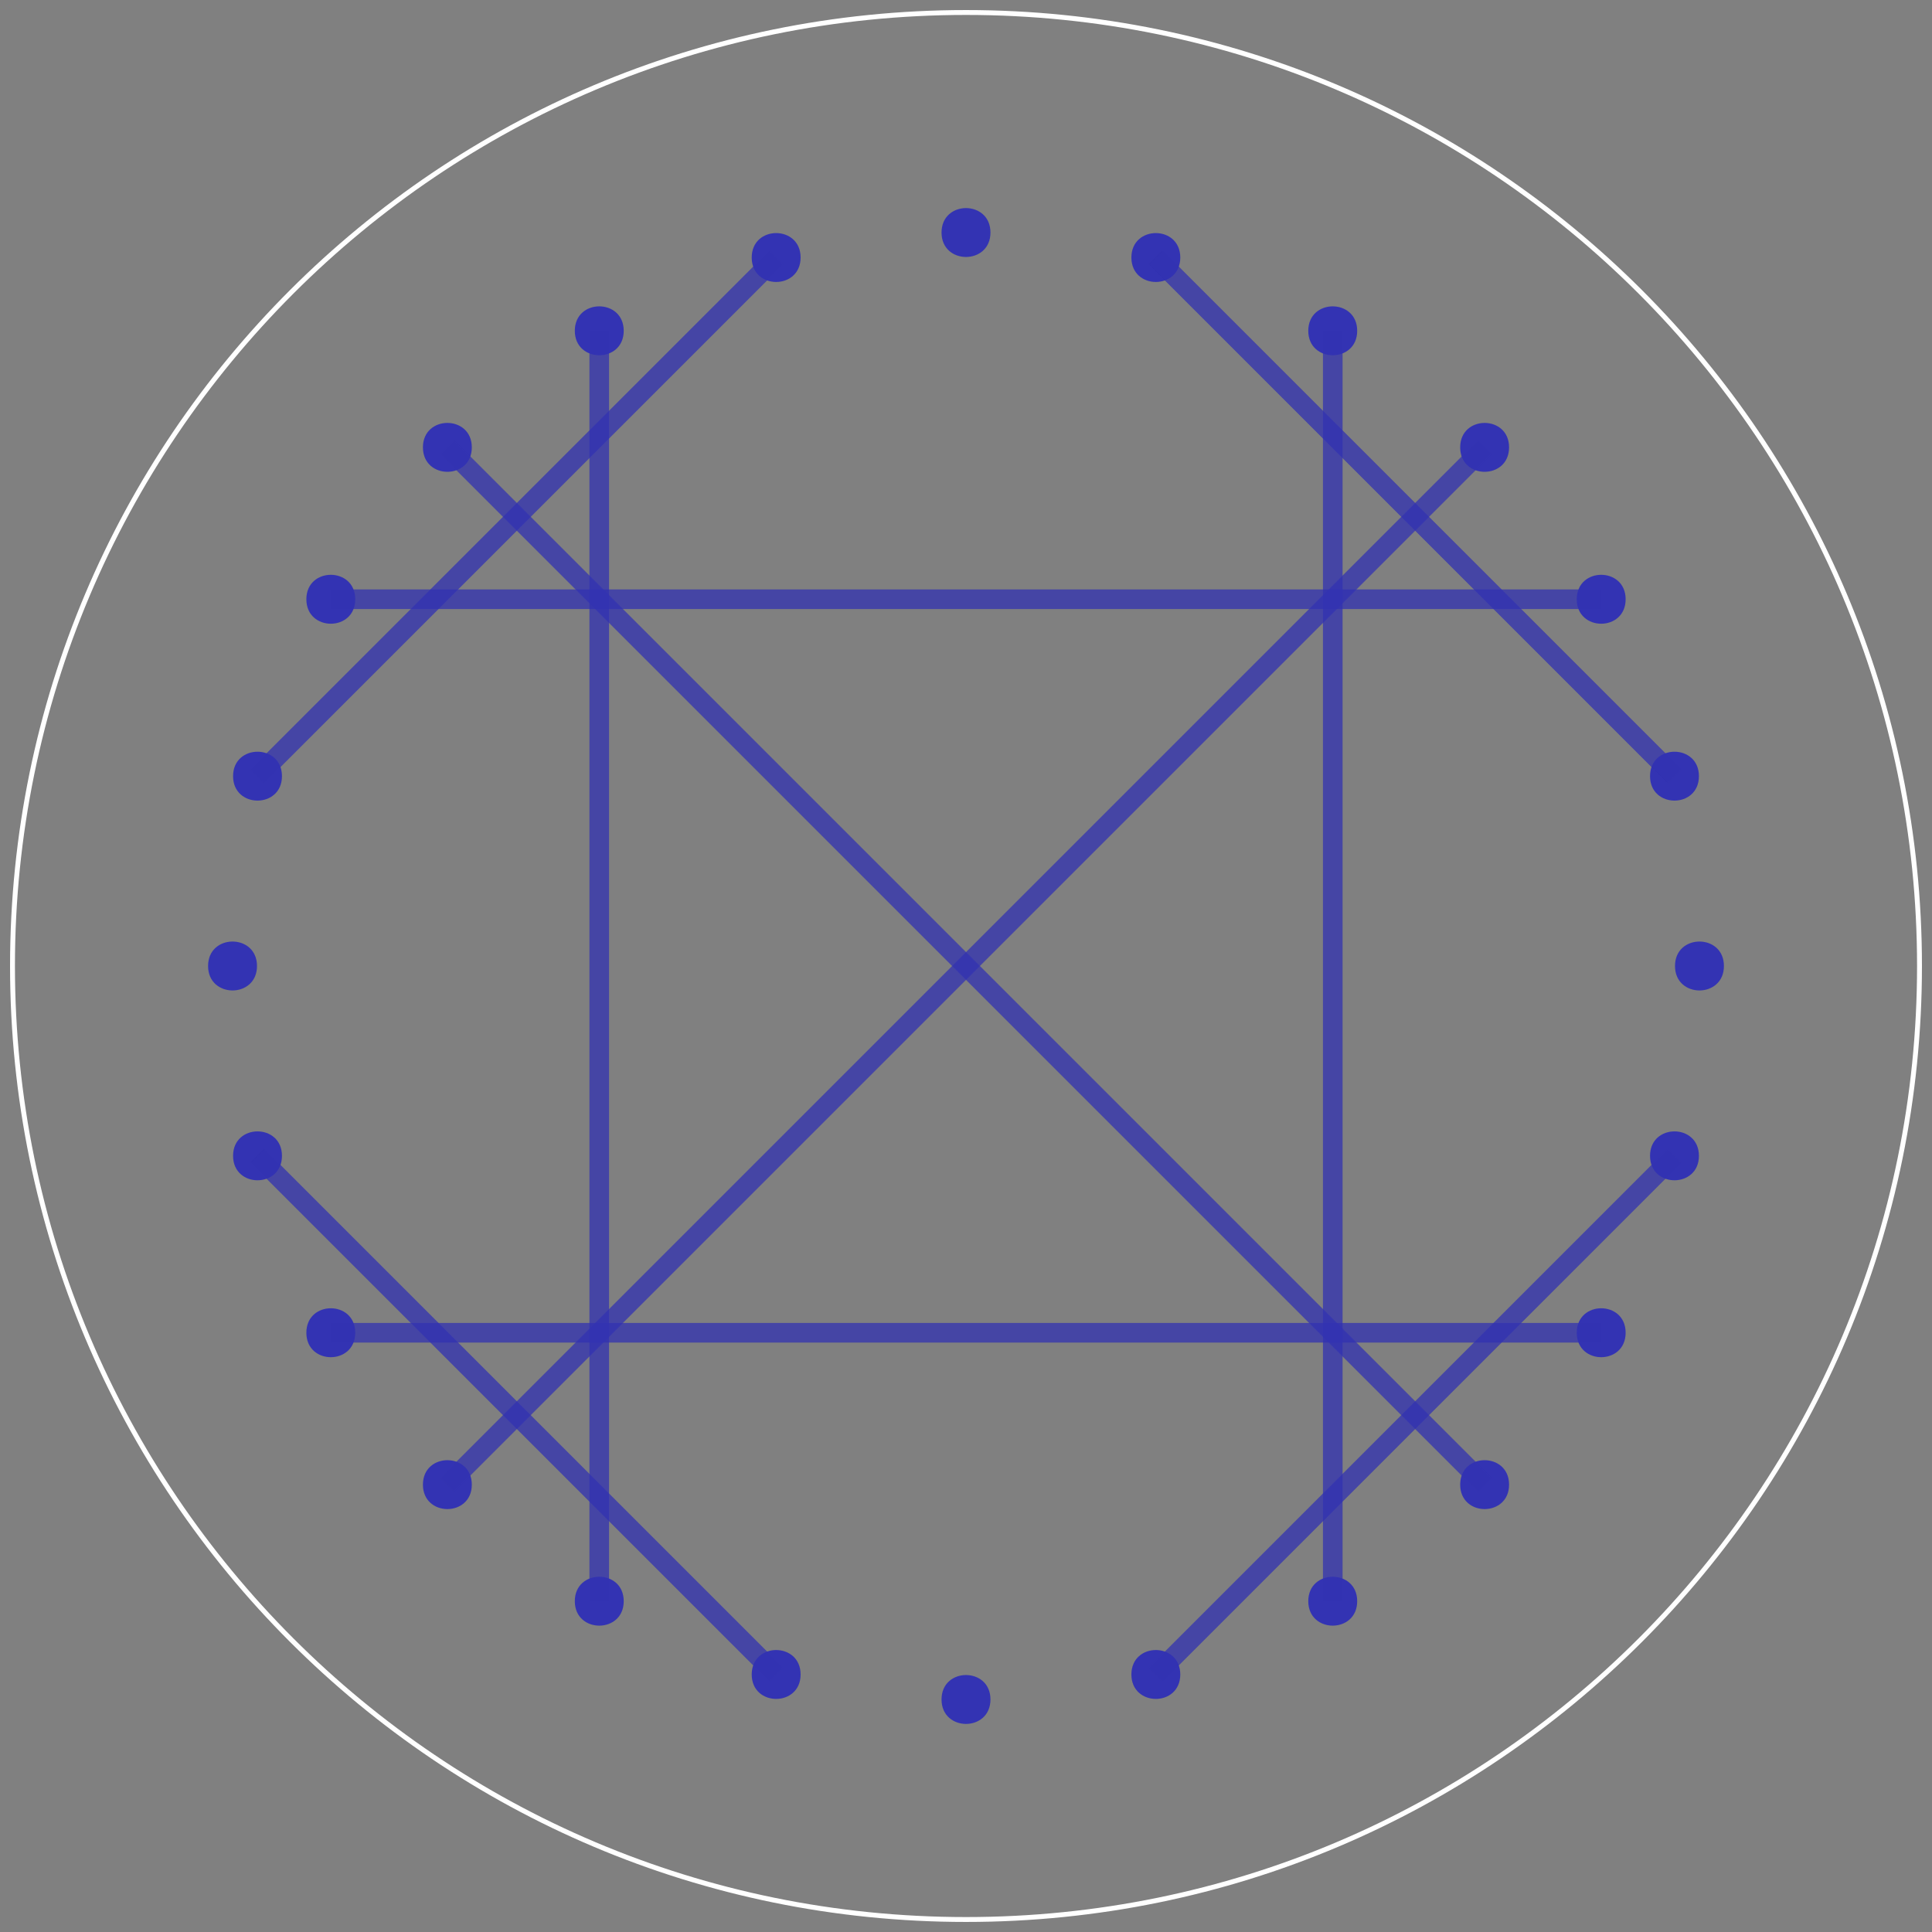 <?xml version="1.0" encoding="UTF-8"?>
<svg xmlns="http://www.w3.org/2000/svg" xmlns:xlink="http://www.w3.org/1999/xlink" width="224pt" height="224pt" viewBox="0 0 224 224" version="1.1">
<rect x="0" y="0" width="224" height="224" fill="#808080" stroke="none"/>
<g id="surface124">
<path style="fill:none;stroke-width:0.567;stroke-linecap:butt;stroke-linejoin:miter;stroke:rgb(100%,100%,100%);stroke-opacity:1;stroke-miterlimit:10;" d="M 110.551 0 C 110.551 -61.055 61.055 -110.551 0 -110.551 C -61.055 -110.551 -110.551 -61.055 -110.551 0 C -110.551 61.055 -61.055 110.551 0 110.551 C 61.055 110.551 110.551 61.055 110.551 0 Z M 110.551 0 " transform="matrix(1,0,0,1,112,112)"/>
<path style=" stroke:none;fill-rule:evenodd;fill:rgb(20%,20%,70%);fill-opacity:1;" d="M 114.836 26.961 C 114.836 23.18 109.164 23.18 109.164 26.961 C 109.164 30.738 114.836 30.738 114.836 26.961 Z M 114.836 26.961 "/>
<path style=" stroke:none;fill-rule:evenodd;fill:rgb(20%,20%,70%);fill-opacity:1;" d="M 136.844 29.859 C 136.844 26.078 131.176 26.078 131.176 29.859 C 131.176 33.637 136.844 33.637 136.844 29.859 Z M 136.844 29.859 "/>
<path style=" stroke:none;fill-rule:evenodd;fill:rgb(20%,20%,70%);fill-opacity:1;" d="M 157.355 38.355 C 157.355 34.574 151.684 34.574 151.684 38.355 C 151.684 42.133 157.355 42.133 157.355 38.355 Z M 157.355 38.355 "/>
<path style=" stroke:none;fill-rule:evenodd;fill:rgb(20%,20%,70%);fill-opacity:1;" d="M 174.965 51.867 C 174.965 48.09 169.297 48.09 169.297 51.867 C 169.297 55.648 174.965 55.648 174.965 51.867 Z M 174.965 51.867 "/>
<path style=" stroke:none;fill-rule:evenodd;fill:rgb(20%,20%,70%);fill-opacity:1;" d="M 188.48 69.48 C 188.48 65.699 182.812 65.699 182.812 69.48 C 182.812 73.262 188.48 73.262 188.48 69.48 Z M 188.48 69.48 "/>
<path style=" stroke:none;fill-rule:evenodd;fill:rgb(20%,20%,70%);fill-opacity:1;" d="M 196.977 89.988 C 196.977 86.211 191.309 86.211 191.309 89.988 C 191.309 93.77 196.977 93.77 196.977 89.988 Z M 196.977 89.988 "/>
<path style=" stroke:none;fill-rule:evenodd;fill:rgb(20%,20%,70%);fill-opacity:1;" d="M 199.875 112 C 199.875 108.219 194.203 108.219 194.203 112 C 194.203 115.781 199.875 115.781 199.875 112 Z M 199.875 112 "/>
<path style=" stroke:none;fill-rule:evenodd;fill:rgb(20%,20%,70%);fill-opacity:1;" d="M 196.977 134.012 C 196.977 130.23 191.309 130.23 191.309 134.012 C 191.309 137.789 196.977 137.789 196.977 134.012 Z M 196.977 134.012 "/>
<path style=" stroke:none;fill-rule:evenodd;fill:rgb(20%,20%,70%);fill-opacity:1;" d="M 188.48 154.52 C 188.48 150.738 182.812 150.738 182.812 154.52 C 182.812 158.301 188.48 158.301 188.48 154.52 Z M 188.48 154.52 "/>
<path style=" stroke:none;fill-rule:evenodd;fill:rgb(20%,20%,70%);fill-opacity:1;" d="M 174.965 172.133 C 174.965 168.352 169.297 168.352 169.297 172.133 C 169.297 175.91 174.965 175.91 174.965 172.133 Z M 174.965 172.133 "/>
<path style=" stroke:none;fill-rule:evenodd;fill:rgb(20%,20%,70%);fill-opacity:1;" d="M 157.355 185.645 C 157.355 181.867 151.684 181.867 151.684 185.645 C 151.684 189.426 157.355 189.426 157.355 185.645 Z M 157.355 185.645 "/>
<path style=" stroke:none;fill-rule:evenodd;fill:rgb(20%,20%,70%);fill-opacity:1;" d="M 136.844 194.141 C 136.844 190.363 131.176 190.363 131.176 194.141 C 131.176 197.922 136.844 197.922 136.844 194.141 Z M 136.844 194.141 "/>
<path style=" stroke:none;fill-rule:evenodd;fill:rgb(20%,20%,70%);fill-opacity:1;" d="M 114.836 197.039 C 114.836 193.262 109.164 193.262 109.164 197.039 C 109.164 200.82 114.836 200.82 114.836 197.039 Z M 114.836 197.039 "/>
<path style=" stroke:none;fill-rule:evenodd;fill:rgb(20%,20%,70%);fill-opacity:1;" d="M 92.824 194.141 C 92.824 190.363 87.156 190.363 87.156 194.141 C 87.156 197.922 92.824 197.922 92.824 194.141 Z M 92.824 194.141 "/>
<path style=" stroke:none;fill-rule:evenodd;fill:rgb(20%,20%,70%);fill-opacity:1;" d="M 72.316 185.645 C 72.316 181.867 66.645 181.867 66.645 185.645 C 66.645 189.426 72.316 189.426 72.316 185.645 Z M 72.316 185.645 "/>
<path style=" stroke:none;fill-rule:evenodd;fill:rgb(20%,20%,70%);fill-opacity:1;" d="M 54.703 172.133 C 54.703 168.352 49.035 168.352 49.035 172.133 C 49.035 175.91 54.703 175.91 54.703 172.133 Z M 54.703 172.133 "/>
<path style=" stroke:none;fill-rule:evenodd;fill:rgb(20%,20%,70%);fill-opacity:1;" d="M 41.188 154.52 C 41.188 150.738 35.52 150.738 35.52 154.52 C 35.52 158.301 41.188 158.301 41.188 154.52 Z M 41.188 154.52 "/>
<path style=" stroke:none;fill-rule:evenodd;fill:rgb(20%,20%,70%);fill-opacity:1;" d="M 32.691 134.012 C 32.691 130.23 27.023 130.23 27.023 134.012 C 27.023 137.789 32.691 137.789 32.691 134.012 Z M 32.691 134.012 "/>
<path style=" stroke:none;fill-rule:evenodd;fill:rgb(20%,20%,70%);fill-opacity:1;" d="M 29.797 112 C 29.797 108.219 24.125 108.219 24.125 112 C 24.125 115.781 29.797 115.781 29.797 112 Z M 29.797 112 "/>
<path style=" stroke:none;fill-rule:evenodd;fill:rgb(20%,20%,70%);fill-opacity:1;" d="M 32.691 89.988 C 32.691 86.211 27.023 86.211 27.023 89.988 C 27.023 93.77 32.691 93.77 32.691 89.988 Z M 32.691 89.988 "/>
<path style=" stroke:none;fill-rule:evenodd;fill:rgb(20%,20%,70%);fill-opacity:1;" d="M 41.188 69.48 C 41.188 65.699 35.52 65.699 35.52 69.48 C 35.52 73.262 41.188 73.262 41.188 69.48 Z M 41.188 69.48 "/>
<path style=" stroke:none;fill-rule:evenodd;fill:rgb(20%,20%,70%);fill-opacity:1;" d="M 54.703 51.867 C 54.703 48.09 49.035 48.09 49.035 51.867 C 49.035 55.648 54.703 55.648 54.703 51.867 Z M 54.703 51.867 "/>
<path style=" stroke:none;fill-rule:evenodd;fill:rgb(20%,20%,70%);fill-opacity:1;" d="M 72.316 38.355 C 72.316 34.574 66.645 34.574 66.645 38.355 C 66.645 42.133 72.316 42.133 72.316 38.355 Z M 72.316 38.355 "/>
<path style=" stroke:none;fill-rule:evenodd;fill:rgb(20%,20%,70%);fill-opacity:1;" d="M 92.824 29.859 C 92.824 26.078 87.156 26.078 87.156 29.859 C 87.156 33.637 92.824 33.637 92.824 29.859 Z M 92.824 29.859 "/>
<path style="fill:none;stroke-width:2.268;stroke-linecap:butt;stroke-linejoin:miter;stroke:rgb(20%,20%,70%);stroke-opacity:0.5;stroke-miterlimit:10;" d="M 0 -85.039 L 0 -85.039 " transform="matrix(1,0,0,1,112,112)"/>
<path style="fill:none;stroke-width:2.268;stroke-linecap:butt;stroke-linejoin:miter;stroke:rgb(20%,20%,70%);stroke-opacity:0.5;stroke-miterlimit:10;" d="M 22.012 -82.141 L 82.141 -22.012 " transform="matrix(1,0,0,1,112,112)"/>
<path style="fill:none;stroke-width:2.268;stroke-linecap:butt;stroke-linejoin:miter;stroke:rgb(20%,20%,70%);stroke-opacity:0.5;stroke-miterlimit:10;" d="M 42.52 -73.645 L 42.52 73.645 " transform="matrix(1,0,0,1,112,112)"/>
<path style="fill:none;stroke-width:2.268;stroke-linecap:butt;stroke-linejoin:miter;stroke:rgb(20%,20%,70%);stroke-opacity:0.5;stroke-miterlimit:10;" d="M 60.133 -60.133 L -60.133 60.133 " transform="matrix(1,0,0,1,112,112)"/>
<path style="fill:none;stroke-width:2.268;stroke-linecap:butt;stroke-linejoin:miter;stroke:rgb(20%,20%,70%);stroke-opacity:0.5;stroke-miterlimit:10;" d="M 73.645 -42.52 L -73.645 -42.52 " transform="matrix(1,0,0,1,112,112)"/>
<path style="fill:none;stroke-width:2.268;stroke-linecap:butt;stroke-linejoin:miter;stroke:rgb(20%,20%,70%);stroke-opacity:0.5;stroke-miterlimit:10;" d="M 82.141 -22.012 L 22.012 -82.141 " transform="matrix(1,0,0,1,112,112)"/>
<path style="fill:none;stroke-width:2.268;stroke-linecap:butt;stroke-linejoin:miter;stroke:rgb(20%,20%,70%);stroke-opacity:0.5;stroke-miterlimit:10;" d="M 85.039 0 L 85.039 0 " transform="matrix(1,0,0,1,112,112)"/>
<path style="fill:none;stroke-width:2.268;stroke-linecap:butt;stroke-linejoin:miter;stroke:rgb(20%,20%,70%);stroke-opacity:0.5;stroke-miterlimit:10;" d="M 82.141 22.012 L 22.012 82.141 " transform="matrix(1,0,0,1,112,112)"/>
<path style="fill:none;stroke-width:2.268;stroke-linecap:butt;stroke-linejoin:miter;stroke:rgb(20%,20%,70%);stroke-opacity:0.5;stroke-miterlimit:10;" d="M 73.645 42.52 L -73.645 42.52 " transform="matrix(1,0,0,1,112,112)"/>
<path style="fill:none;stroke-width:2.268;stroke-linecap:butt;stroke-linejoin:miter;stroke:rgb(20%,20%,70%);stroke-opacity:0.5;stroke-miterlimit:10;" d="M 60.133 60.133 L -60.133 -60.133 " transform="matrix(1,0,0,1,112,112)"/>
<path style="fill:none;stroke-width:2.268;stroke-linecap:butt;stroke-linejoin:miter;stroke:rgb(20%,20%,70%);stroke-opacity:0.5;stroke-miterlimit:10;" d="M 42.52 73.645 L 42.52 -73.645 " transform="matrix(1,0,0,1,112,112)"/>
<path style="fill:none;stroke-width:2.268;stroke-linecap:butt;stroke-linejoin:miter;stroke:rgb(20%,20%,70%);stroke-opacity:0.5;stroke-miterlimit:10;" d="M 22.012 82.141 L 82.141 22.012 " transform="matrix(1,0,0,1,112,112)"/>
<path style="fill:none;stroke-width:2.268;stroke-linecap:butt;stroke-linejoin:miter;stroke:rgb(20%,20%,70%);stroke-opacity:0.5;stroke-miterlimit:10;" d="M 0 85.039 L 0 85.039 " transform="matrix(1,0,0,1,112,112)"/>
<path style="fill:none;stroke-width:2.268;stroke-linecap:butt;stroke-linejoin:miter;stroke:rgb(20%,20%,70%);stroke-opacity:0.5;stroke-miterlimit:10;" d="M -22.012 82.141 L -82.141 22.012 " transform="matrix(1,0,0,1,112,112)"/>
<path style="fill:none;stroke-width:2.268;stroke-linecap:butt;stroke-linejoin:miter;stroke:rgb(20%,20%,70%);stroke-opacity:0.5;stroke-miterlimit:10;" d="M -42.52 73.645 L -42.52 -73.645 " transform="matrix(1,0,0,1,112,112)"/>
<path style="fill:none;stroke-width:2.268;stroke-linecap:butt;stroke-linejoin:miter;stroke:rgb(20%,20%,70%);stroke-opacity:0.5;stroke-miterlimit:10;" d="M -60.133 60.133 L 60.133 -60.133 " transform="matrix(1,0,0,1,112,112)"/>
<path style="fill:none;stroke-width:2.268;stroke-linecap:butt;stroke-linejoin:miter;stroke:rgb(20%,20%,70%);stroke-opacity:0.5;stroke-miterlimit:10;" d="M -73.645 42.52 L 73.645 42.52 " transform="matrix(1,0,0,1,112,112)"/>
<path style="fill:none;stroke-width:2.268;stroke-linecap:butt;stroke-linejoin:miter;stroke:rgb(20%,20%,70%);stroke-opacity:0.5;stroke-miterlimit:10;" d="M -82.141 22.012 L -22.012 82.141 " transform="matrix(1,0,0,1,112,112)"/>
<path style="fill:none;stroke-width:2.268;stroke-linecap:butt;stroke-linejoin:miter;stroke:rgb(20%,20%,70%);stroke-opacity:0.5;stroke-miterlimit:10;" d="M -85.039 0 L -85.039 0 " transform="matrix(1,0,0,1,112,112)"/>
<path style="fill:none;stroke-width:2.268;stroke-linecap:butt;stroke-linejoin:miter;stroke:rgb(20%,20%,70%);stroke-opacity:0.5;stroke-miterlimit:10;" d="M -82.141 -22.012 L -22.012 -82.141 " transform="matrix(1,0,0,1,112,112)"/>
<path style="fill:none;stroke-width:2.268;stroke-linecap:butt;stroke-linejoin:miter;stroke:rgb(20%,20%,70%);stroke-opacity:0.5;stroke-miterlimit:10;" d="M -73.645 -42.52 L 73.645 -42.52 " transform="matrix(1,0,0,1,112,112)"/>
<path style="fill:none;stroke-width:2.268;stroke-linecap:butt;stroke-linejoin:miter;stroke:rgb(20%,20%,70%);stroke-opacity:0.5;stroke-miterlimit:10;" d="M -60.133 -60.133 L 60.133 60.133 " transform="matrix(1,0,0,1,112,112)"/>
<path style="fill:none;stroke-width:2.268;stroke-linecap:butt;stroke-linejoin:miter;stroke:rgb(20%,20%,70%);stroke-opacity:0.5;stroke-miterlimit:10;" d="M -42.52 -73.645 L -42.52 73.645 " transform="matrix(1,0,0,1,112,112)"/>
<path style="fill:none;stroke-width:2.268;stroke-linecap:butt;stroke-linejoin:miter;stroke:rgb(20%,20%,70%);stroke-opacity:0.5;stroke-miterlimit:10;" d="M -22.012 -82.141 L -82.141 -22.012 " transform="matrix(1,0,0,1,112,112)"/>
</g>
</svg>
